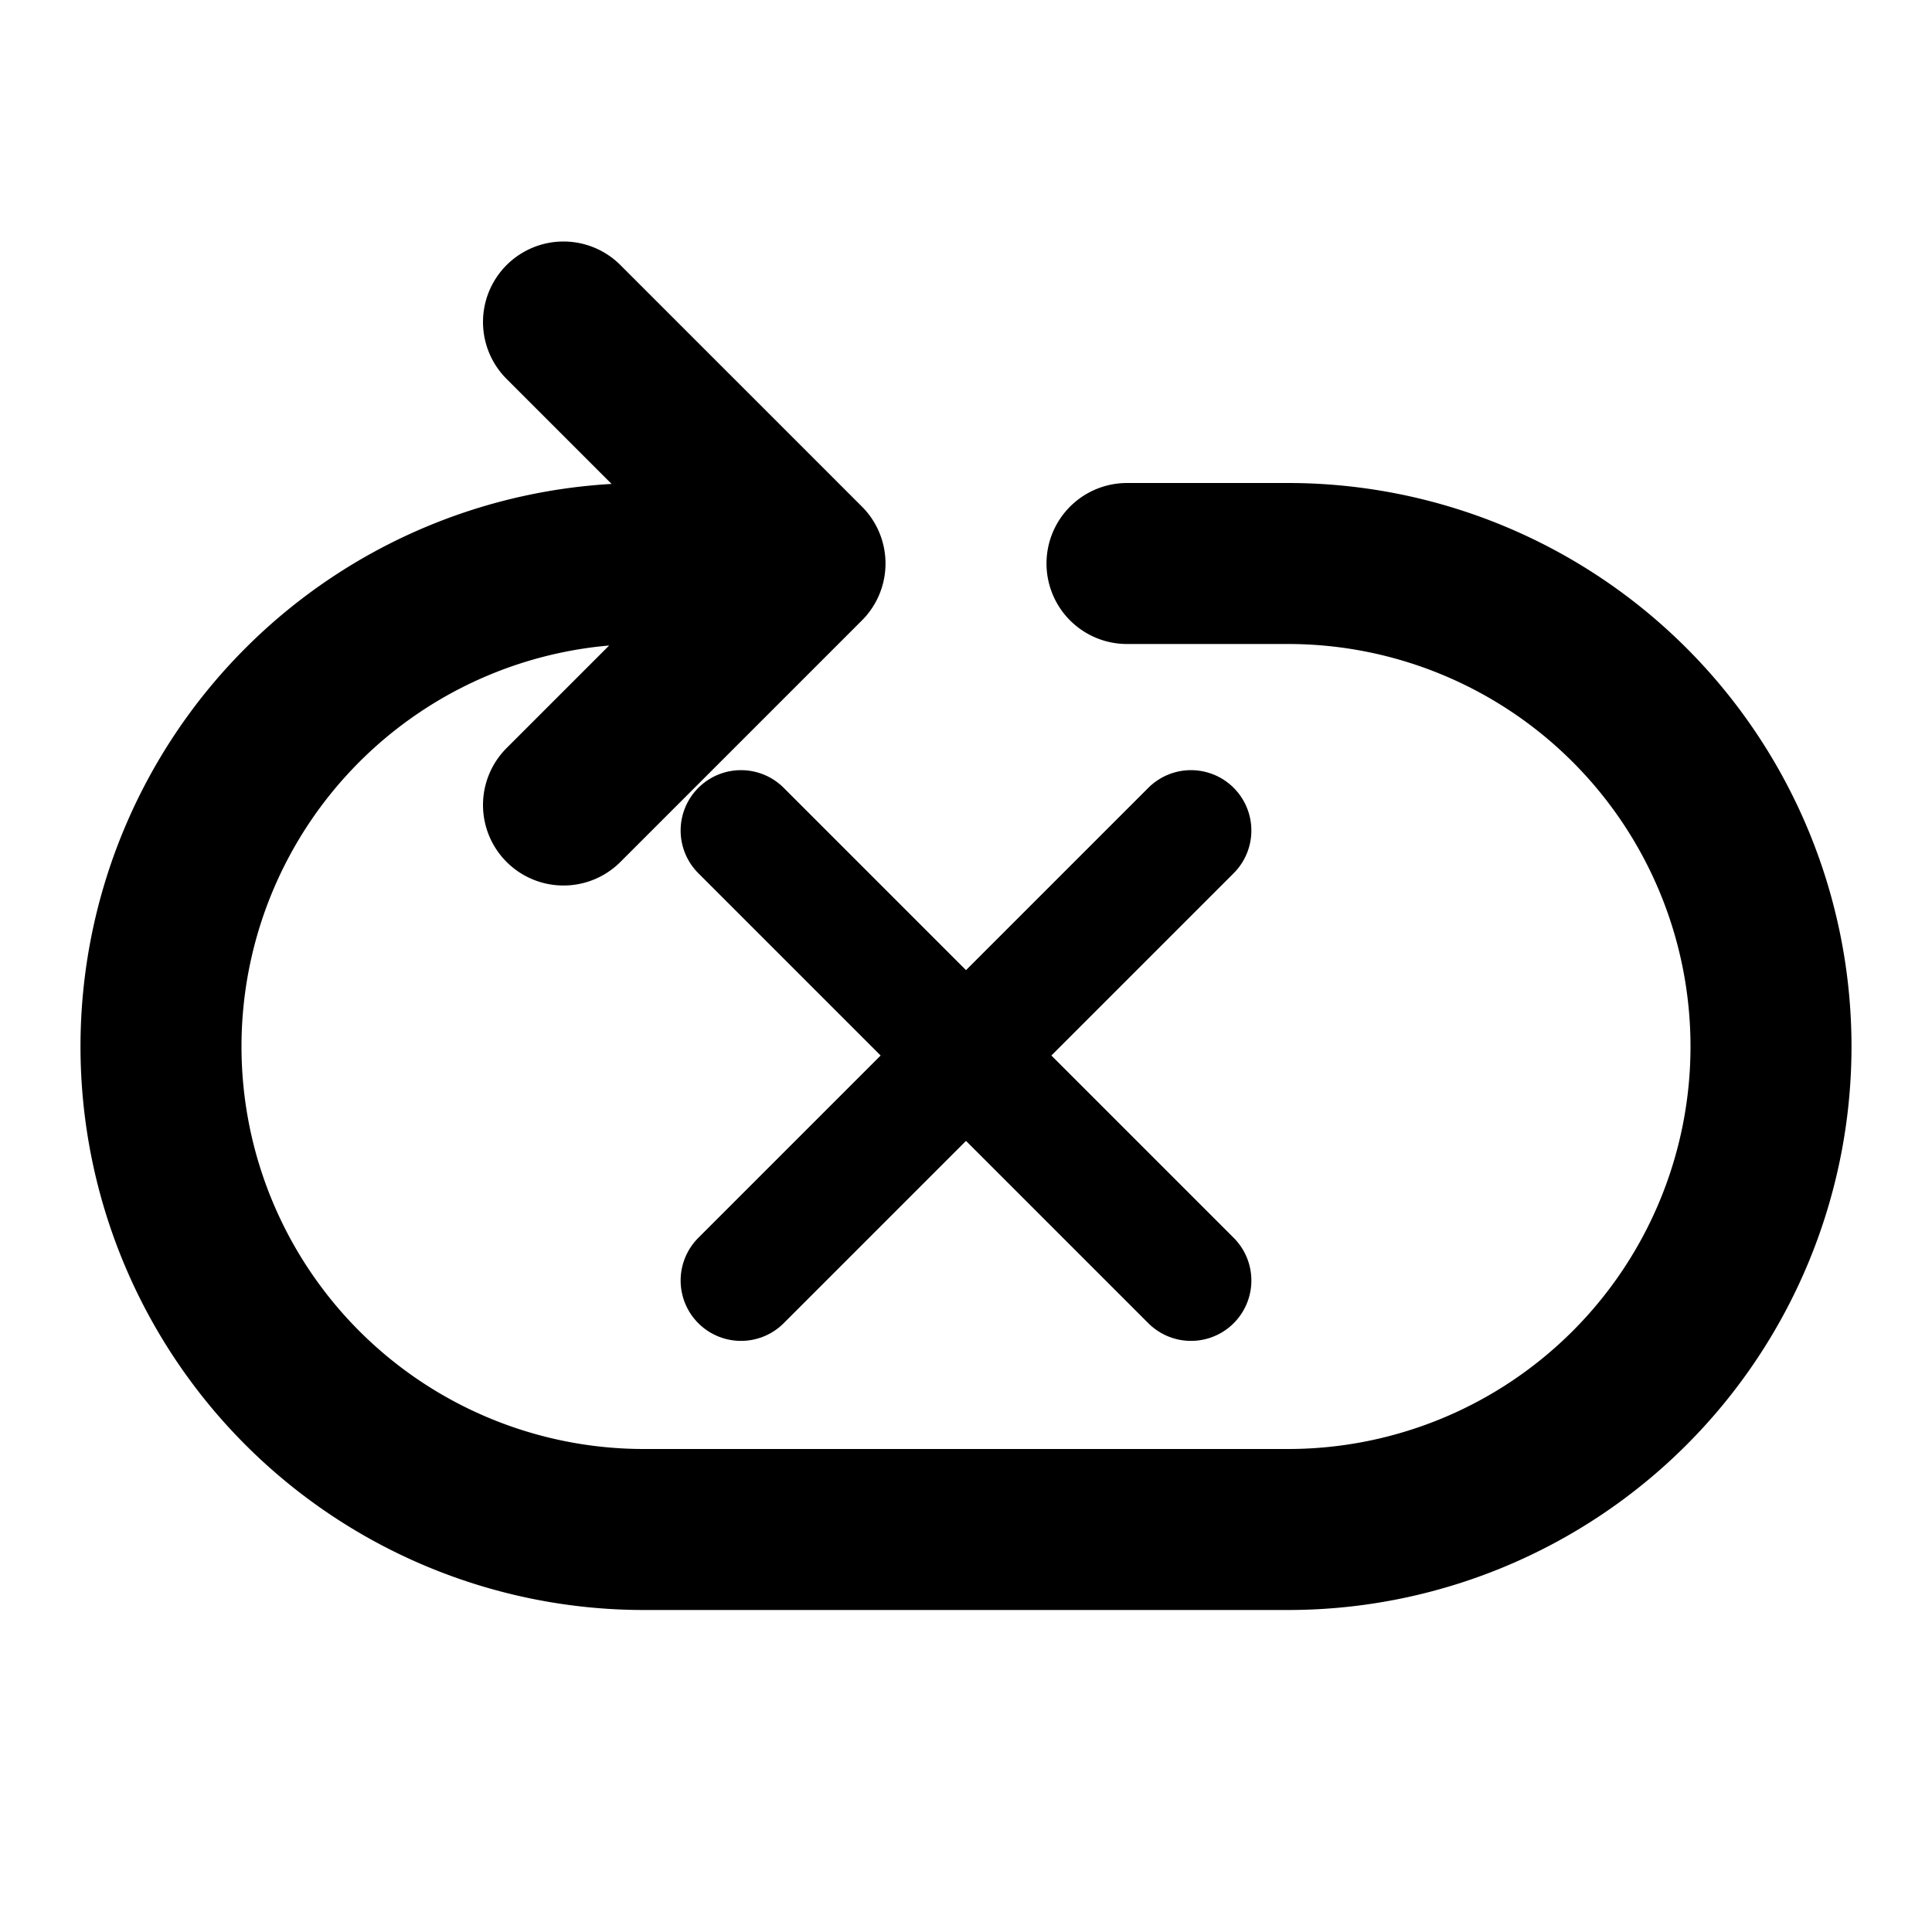 <svg width="800" height="800" viewBox="0 0 24 24" fill="none" xmlns="http://www.w3.org/2000/svg"><path d="M14 7h2a6 6 0 0 1 0 12H8A6 6 0 0 1 8 7h2M7 4l3 3m0 0-3 3" stroke="#000" stroke-width="2" stroke-linecap="round" stroke-linejoin="round"/><path style="fill:none;stroke:#000;stroke-width:1.5;stroke-linecap:round;stroke-linejoin:round;stroke-dasharray:none;stroke-opacity:1" d="m9.205 10.317 5.59 5.59M14.795 10.317l-5.59 5.59"/></svg>